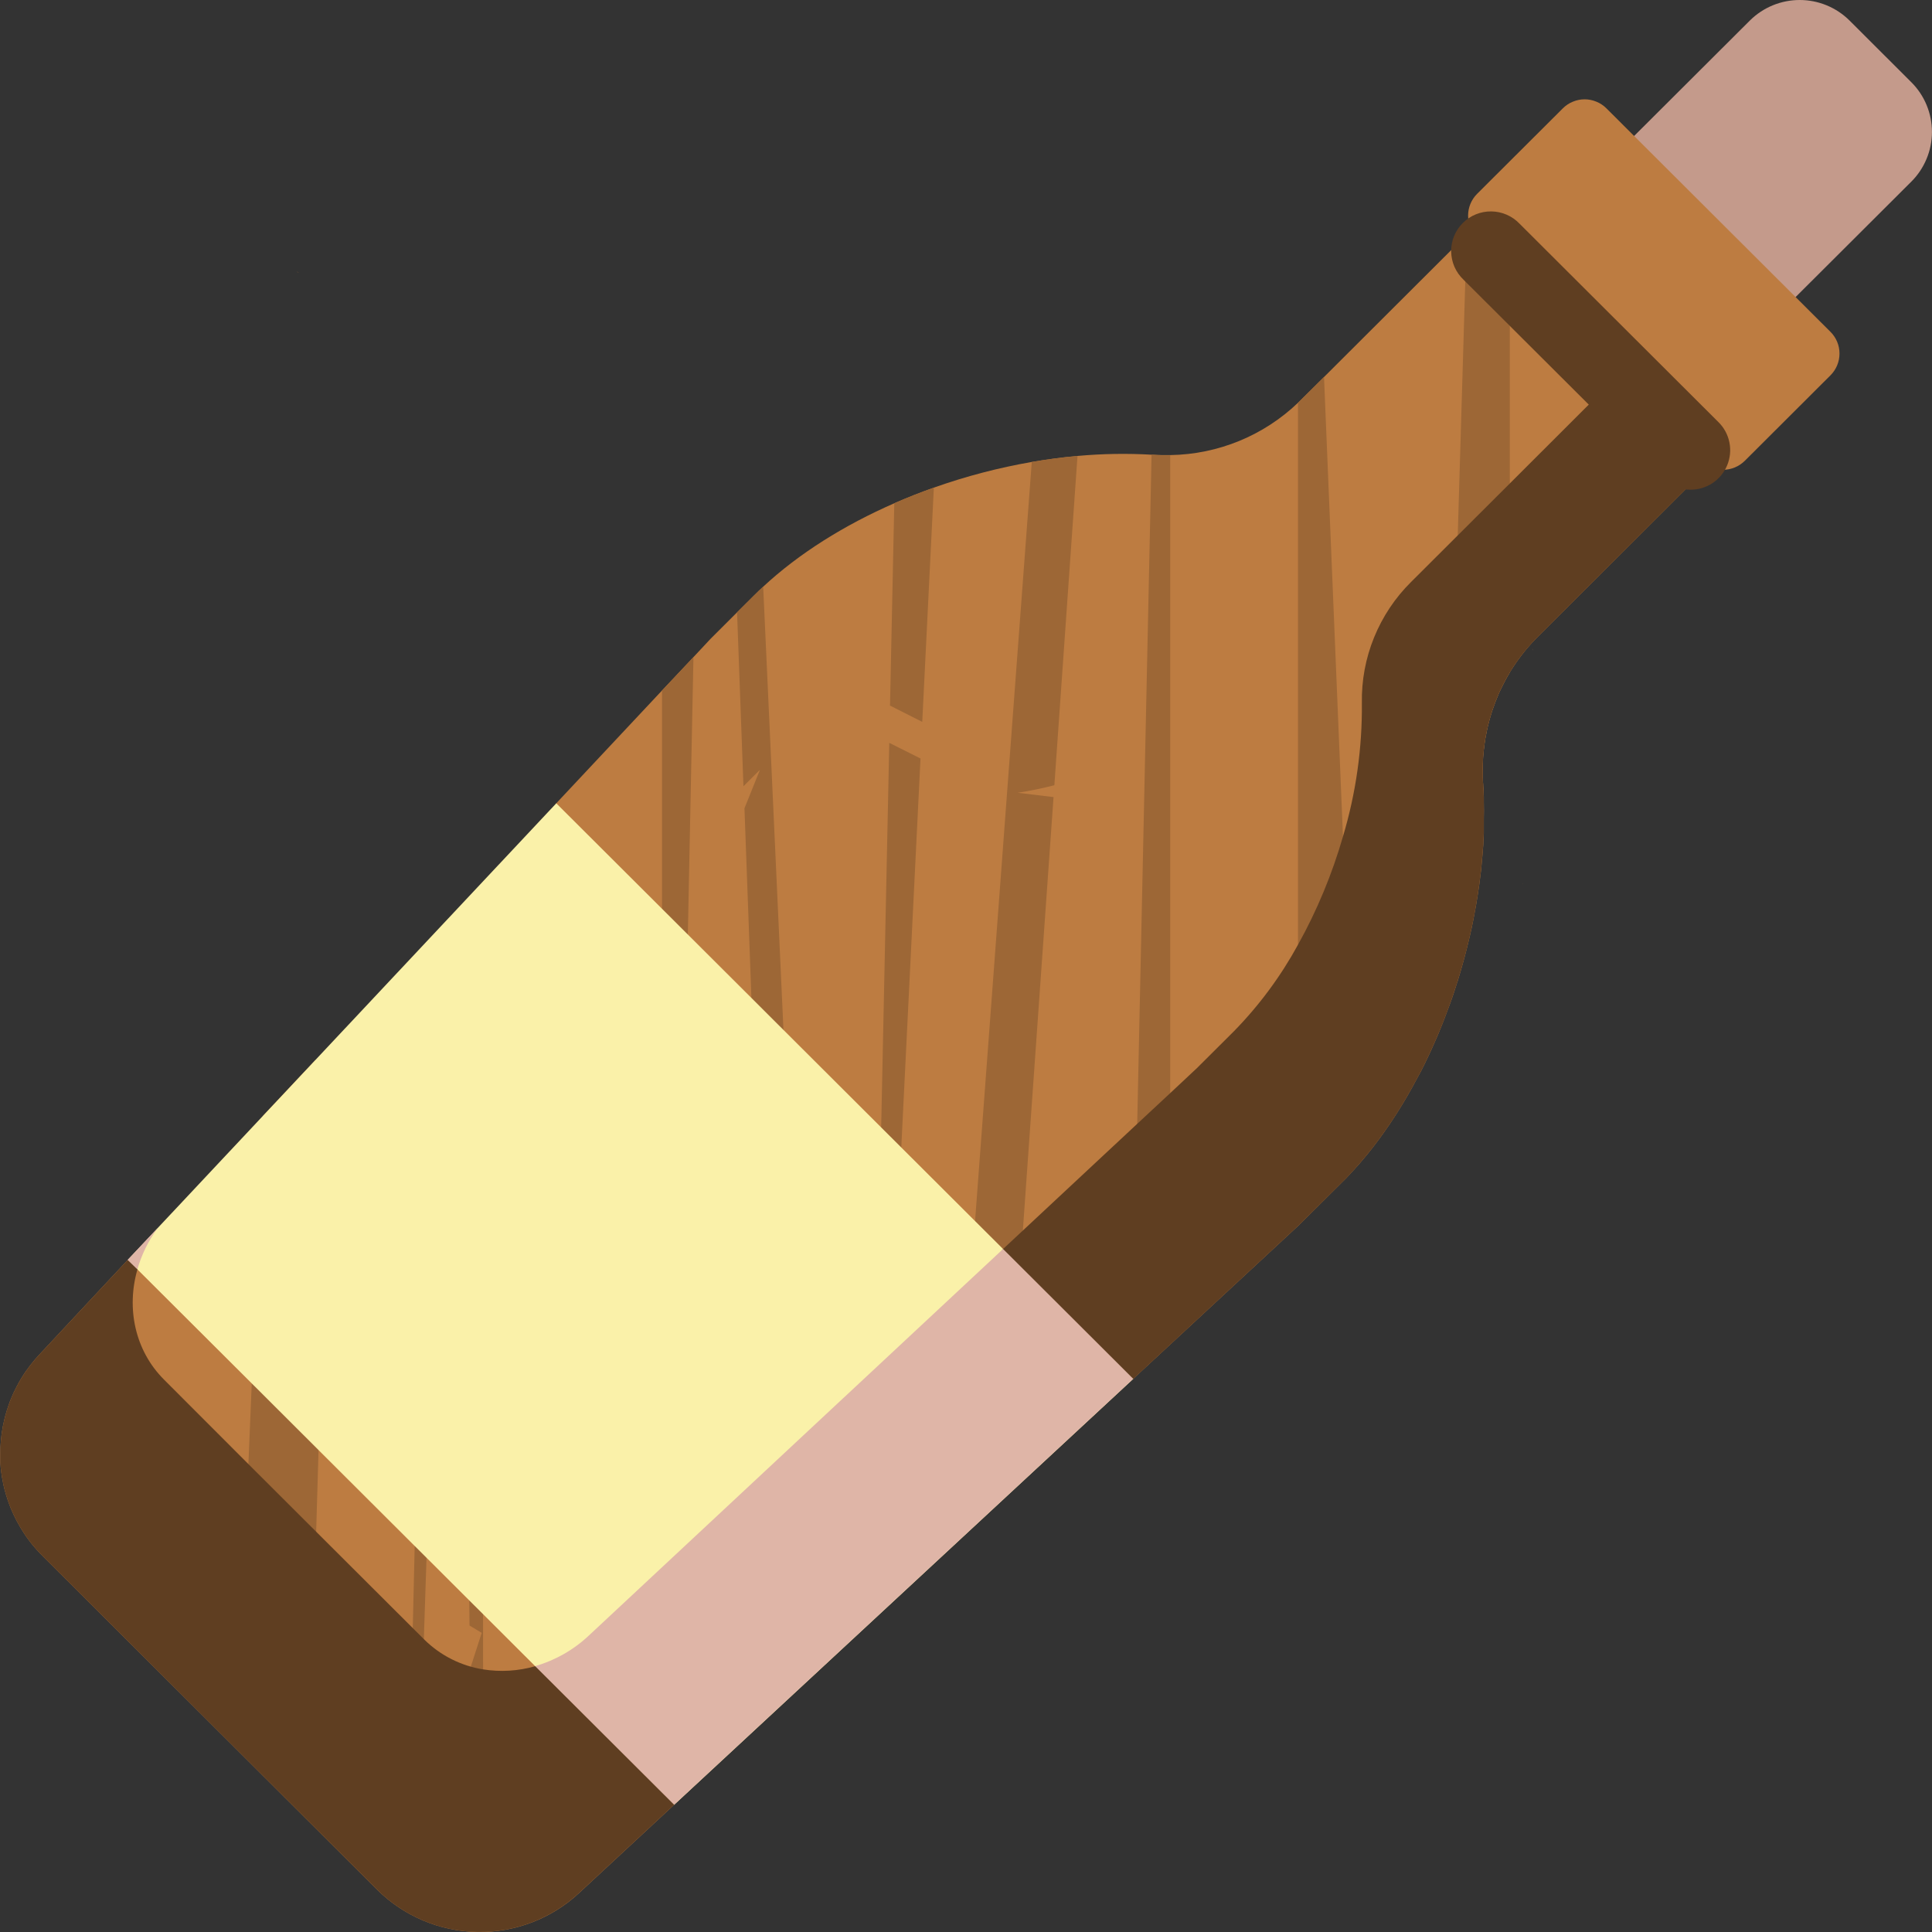 <svg width="42" height="42" viewBox="0 0 42 42" fill="none" xmlns="http://www.w3.org/2000/svg">
<rect x="0" y="0" width="42" height="42" fill="#333333" stroke="none"/>
<defs>
<clipPath id="clip0">
<rect width="42" height="42" fill="white"/>
</clipPath>
</defs>
<g clip-path="url(#clip0)">
<path d="M35.156 8.163L33.815 6.825C33.528 6.538 33.366 6.149 33.366 5.743C33.366 5.337 33.528 4.948 33.815 4.661L38.039 0.448C38.327 0.161 38.717 -0 39.124 -0C39.531 -0 39.921 0.161 40.209 0.448L41.549 1.786C41.692 1.928 41.805 2.096 41.882 2.282C41.959 2.468 41.999 2.667 41.999 2.868C41.999 3.069 41.959 3.268 41.882 3.453C41.805 3.639 41.692 3.808 41.549 3.95L37.325 8.163C37.038 8.45 36.647 8.611 36.241 8.611C35.834 8.611 35.444 8.45 35.156 8.163V8.163Z" fill="#C49A8B"/>
<path d="M38.57 8.718L37.605 9.679L37.147 10.136L36.644 10.637L33.419 13.855C33.382 13.892 33.345 13.93 33.309 13.969L33.244 14.042C33.222 14.066 33.201 14.091 33.18 14.116C33.16 14.142 33.123 14.184 33.098 14.219C33.085 14.235 33.072 14.251 33.061 14.267C33.036 14.299 33.012 14.331 32.989 14.364C32.978 14.38 32.966 14.396 32.955 14.413C32.92 14.463 32.887 14.513 32.856 14.563C32.848 14.576 32.84 14.588 32.833 14.6C32.83 14.605 32.827 14.61 32.824 14.615C32.786 14.678 32.75 14.741 32.716 14.805L32.687 14.861C32.666 14.901 32.646 14.943 32.628 14.979L32.614 15.008C32.594 15.05 32.576 15.09 32.558 15.136C32.54 15.182 32.528 15.208 32.514 15.245C32.5 15.282 32.48 15.334 32.465 15.379C32.454 15.409 32.443 15.44 32.433 15.471C32.423 15.501 32.413 15.536 32.403 15.57C32.393 15.604 32.384 15.634 32.376 15.666C32.367 15.698 32.354 15.748 32.344 15.791L32.339 15.815C32.33 15.855 32.321 15.897 32.313 15.933C32.313 15.95 32.307 15.968 32.303 15.986C32.291 16.048 32.281 16.111 32.273 16.174C32.265 16.237 32.258 16.283 32.252 16.338C32.252 16.362 32.247 16.385 32.246 16.409L32.241 16.48C32.241 16.526 32.235 16.574 32.233 16.622C32.232 16.669 32.233 16.716 32.233 16.764C32.233 16.856 32.233 16.948 32.242 17.041C32.242 17.096 32.249 17.151 32.252 17.205C32.252 17.245 32.256 17.287 32.257 17.326C32.257 17.366 32.257 17.408 32.257 17.448C32.26 17.563 32.26 17.678 32.257 17.795C32.257 17.816 32.257 17.839 32.257 17.861V17.983C32.257 18.026 32.257 18.065 32.257 18.112C32.257 18.159 32.252 18.202 32.25 18.246C32.25 18.328 32.242 18.41 32.235 18.492C32.235 18.526 32.23 18.561 32.227 18.595C32.22 18.677 32.213 18.759 32.204 18.846C32.204 18.887 32.196 18.928 32.191 18.968C32.181 19.055 32.17 19.142 32.158 19.23C32.148 19.301 32.138 19.37 32.127 19.44C32.117 19.51 32.105 19.581 32.093 19.65C32.053 19.884 32.007 20.117 31.953 20.348C31.932 20.441 31.909 20.533 31.886 20.626C31.869 20.695 31.851 20.763 31.832 20.832C31.807 20.923 31.782 21.015 31.755 21.106C31.735 21.175 31.715 21.243 31.693 21.311C31.693 21.322 31.686 21.333 31.682 21.344C31.658 21.424 31.632 21.503 31.606 21.581C31.58 21.663 31.552 21.737 31.524 21.815C31.488 21.915 31.451 22.014 31.413 22.113L31.349 22.277C31.319 22.353 31.288 22.429 31.256 22.504C31.24 22.542 31.224 22.579 31.207 22.616C31.191 22.654 31.175 22.691 31.158 22.728C31.14 22.765 31.125 22.802 31.108 22.839C31.09 22.876 31.074 22.913 31.057 22.949C31.027 23.012 30.997 23.074 30.967 23.136C30.936 23.197 30.916 23.238 30.89 23.289L30.807 23.441C30.669 23.702 30.523 23.955 30.367 24.2C30.32 24.274 30.272 24.347 30.223 24.42C30.173 24.493 30.124 24.565 30.073 24.636C30.04 24.683 30.006 24.729 29.973 24.774C29.929 24.834 29.884 24.892 29.839 24.95C29.793 25.009 29.762 25.048 29.723 25.096C29.683 25.143 29.636 25.201 29.591 25.253C29.547 25.305 29.523 25.335 29.488 25.37C29.466 25.396 29.443 25.421 29.42 25.446C29.397 25.47 29.362 25.509 29.333 25.54C29.284 25.595 29.233 25.646 29.182 25.695L28.236 26.635L24.636 29.974L19.2 32.927L18.977 33.048L18.283 33.425L18.136 33.507L17.544 34.481L14.656 39.234L12.592 41.15C11.993 41.709 11.199 42.014 10.379 42C9.559 41.986 8.776 41.655 8.195 41.077L0.926 33.825L0.869 33.767C0.813 33.708 0.759 33.648 0.709 33.587C0.675 33.545 0.643 33.505 0.611 33.46C0.579 33.416 0.55 33.378 0.521 33.331C0.492 33.285 0.465 33.243 0.439 33.199C0.386 33.109 0.337 33.018 0.294 32.924C0.272 32.877 0.252 32.83 0.232 32.783C0.219 32.751 0.207 32.719 0.195 32.686C0.184 32.653 0.171 32.621 0.161 32.588C0.15 32.555 0.14 32.525 0.131 32.494C0.122 32.463 0.111 32.426 0.102 32.391L0.087 32.331C0.082 32.312 0.078 32.292 0.073 32.272C0.063 32.223 0.053 32.173 0.045 32.123C0.041 32.099 0.036 32.073 0.033 32.048C0.03 32.024 0.026 31.998 0.023 31.973C0.018 31.934 0.014 31.896 0.012 31.857L0.007 31.795C0.007 31.768 0.007 31.74 0.007 31.713C0.007 31.686 0.007 31.635 0.007 31.596C0.007 31.499 0.012 31.402 0.02 31.305C0.025 31.257 0.031 31.208 0.037 31.16C0.044 31.112 0.051 31.064 0.06 31.017C0.069 30.969 0.079 30.921 0.091 30.873C0.102 30.825 0.108 30.802 0.118 30.766C0.138 30.696 0.159 30.625 0.184 30.556L0.202 30.504L0.221 30.452C0.235 30.42 0.247 30.388 0.261 30.356C0.275 30.324 0.285 30.301 0.297 30.274C0.317 30.232 0.337 30.192 0.36 30.148C0.382 30.104 0.394 30.082 0.412 30.049C0.43 30.017 0.449 29.985 0.469 29.953C0.489 29.921 0.509 29.889 0.53 29.857C0.55 29.826 0.579 29.785 0.606 29.75C0.606 29.744 0.614 29.738 0.618 29.733C0.638 29.705 0.659 29.677 0.681 29.651C0.691 29.638 0.702 29.625 0.712 29.613C0.731 29.587 0.753 29.563 0.774 29.538C0.796 29.514 0.834 29.47 0.865 29.437L2.779 27.387L3.125 27.218L5.643 25.978L7.108 25.258L8.589 24.529L9.256 23.185L9.651 22.389L10.077 21.53L10.213 21.261V21.256L10.358 20.961V20.957L10.399 20.875L12.089 17.467L14.391 15.011L15.075 14.285L15.451 13.883L16.026 13.309L16.399 12.938C16.462 12.875 16.527 12.812 16.594 12.751C17.366 12.034 18.352 11.416 19.444 10.939C19.725 10.816 20.012 10.702 20.305 10.599C20.998 10.353 21.712 10.167 22.437 10.041C22.766 9.985 23.1 9.94 23.431 9.911C23.966 9.863 24.503 9.854 25.038 9.885H25.072C25.196 9.893 25.319 9.896 25.443 9.893C26.48 9.877 27.472 9.47 28.22 8.753L28.265 8.709L28.784 8.195L31.566 5.419L32.373 4.614L32.616 4.373L33.415 3.575C33.43 3.561 33.446 3.546 33.462 3.532C33.478 3.518 33.495 3.503 33.511 3.49C33.528 3.477 33.539 3.467 33.554 3.456C33.569 3.446 33.594 3.428 33.613 3.415C33.648 3.391 33.684 3.37 33.721 3.351L33.776 3.324C33.814 3.306 33.852 3.291 33.891 3.278L33.944 3.26L33.978 3.251L34.049 3.234L34.091 3.226L34.122 3.221C34.137 3.218 34.153 3.216 34.169 3.215H34.201C34.238 3.212 34.274 3.21 34.31 3.21H34.368C34.38 3.21 34.392 3.21 34.405 3.21H34.447C34.517 3.218 34.586 3.231 34.654 3.251C34.678 3.257 34.702 3.265 34.726 3.273C34.765 3.286 34.803 3.301 34.84 3.319C34.877 3.336 34.914 3.355 34.95 3.377L35.002 3.41C35.016 3.418 35.029 3.426 35.041 3.435L35.054 3.446C35.089 3.471 35.122 3.499 35.154 3.528C35.17 3.542 35.186 3.557 35.201 3.571L38.562 6.929L38.569 6.936C38.687 7.053 38.78 7.192 38.843 7.345C38.907 7.498 38.94 7.661 38.94 7.827C38.94 7.992 38.907 8.156 38.844 8.309C38.78 8.462 38.687 8.601 38.57 8.718V8.718Z" fill="#BD7C41"/>
<path d="M7.159 23.531L7.108 25.258L6.925 31.523L6.873 33.297L6.721 38.488L5.176 37.216L5.4 31.827L5.473 30.074L5.643 25.978L5.714 24.26L6.854 23.046L7.159 23.531Z" fill="#9D6736"/>
<path d="M9.28 22.174L9.664 22.011L9.074 39.867L8.888 39.08L9.28 22.174Z" fill="#9D6736"/>
<path d="M12.826 38.148L12.363 38.603L11.018 19.908L11.127 19.887L12.826 38.148Z" fill="#9D6736"/>
<path d="M10.502 38.463L10.242 39.09L10.216 36.29L10.472 35.497L10.207 35.338L10.072 20.925L10.207 20.903L10.214 21.316L10.394 20.872L10.501 20.855L10.502 38.463Z" fill="#9D6736"/>
<path d="M12.93 27.36L13.402 26.835L13.175 37.873L12.93 35.105V27.36Z" fill="#9D6736"/>
<path d="M15.075 14.287L14.953 20.316L14.888 23.517L14.392 24.076V15.013L15.075 14.287Z" fill="#9D6736"/>
<path d="M17.233 26.762L16.5 26.259L16.335 21.69L16.184 17.572L16.521 16.734L16.162 17.092L16.023 13.312L16.396 12.941C16.459 12.878 16.524 12.816 16.591 12.754L17.032 22.394L17.233 26.762Z" fill="#9D6736"/>
<path d="M18.312 34.071L17.544 34.508L17.247 26.423L17.985 26.929L18.312 34.071Z" fill="#9D6736"/>
<path d="M19.332 16.149L20.011 16.489L19.593 24.944L19.372 29.423L19.318 30.506L19.199 32.928L19.189 33.122L18.97 33.377L18.976 33.049L19.021 30.906L19.046 29.727L19.156 24.508L19.332 16.149Z" fill="#9D6736"/>
<path d="M20.301 10.602L20.049 15.693L19.348 15.339L19.441 10.94C19.721 10.819 20.008 10.706 20.301 10.602Z" fill="#9D6736"/>
<path d="M22.921 17.07C22.658 17.138 22.391 17.193 22.122 17.234L22.903 17.328L22.236 26.75L22.182 27.526L21.93 31.079L20.797 31.881L21.078 28.137L21.102 27.808L21.197 26.544L22.43 10.044C22.759 9.987 23.093 9.943 23.424 9.913L22.921 17.07Z" fill="#9D6736"/>
<path d="M22.076 17.227L22.121 17.232C22.092 17.235 22.076 17.233 22.076 17.227Z" fill="#9D6736"/>
<path d="M33.307 14.101L33.335 14.144C33.315 14.12 33.307 14.109 33.307 14.101Z" fill="#9D6736"/>
<path d="M33.096 19.214L33.113 19.22C33.102 19.22 33.096 19.218 33.096 19.214Z" fill="#9D6736"/>
<path d="M6.457 5.906L6.499 5.927C6.47 5.919 6.455 5.912 6.457 5.906Z" fill="#9D6736"/>
<path d="M29.446 24.257L28.217 26.086V8.758L28.262 8.714L28.783 8.195L29.195 18.185L29.446 24.257Z" fill="#9D6736"/>
<path d="M25.439 9.899V26.45L24.635 28.492L24.722 24.43L25.034 9.889H25.068C25.192 9.899 25.316 9.901 25.439 9.899Z" fill="#9D6736"/>
<path d="M32.822 7.054V12.101L32.311 14.856L32.822 14.541V14.617C32.785 14.679 32.748 14.742 32.715 14.806L32.685 14.863C32.664 14.902 32.645 14.945 32.627 14.981L32.613 15.009C32.593 15.051 32.575 15.091 32.557 15.137C32.539 15.183 32.526 15.21 32.512 15.247C32.498 15.284 32.479 15.335 32.463 15.38C32.452 15.411 32.441 15.442 32.432 15.472C32.422 15.502 32.411 15.538 32.401 15.571C32.391 15.605 32.382 15.635 32.374 15.667C32.366 15.699 32.353 15.749 32.342 15.793L32.337 15.817C32.328 15.856 32.32 15.899 32.312 15.934C32.312 15.951 32.305 15.969 32.301 15.987C32.289 16.05 32.279 16.112 32.271 16.175C32.263 16.238 32.257 16.284 32.251 16.339C32.251 16.363 32.246 16.387 32.244 16.411L32.239 16.481C32.239 16.528 32.233 16.576 32.232 16.623C32.23 16.671 32.232 16.717 32.232 16.765C32.232 16.858 32.232 16.95 32.241 17.042C32.241 17.097 32.248 17.152 32.25 17.206L31.51 17.698L31.69 11.636L31.854 6.113L31.877 5.375L32.822 7.054Z" fill="#9D6736"/>
<path d="M24.636 29.974V29.975L14.656 39.234L13.178 37.76L13.164 37.747V37.746L12.75 37.333L12.234 36.82V36.819L11.635 36.221H11.634V36.22H11.633L10.502 35.091L10.202 34.792L9.273 33.865L9.015 33.608L6.925 31.523L5.473 30.074L2.987 27.595V27.595L2.985 27.594V27.593L2.779 27.388L3.433 26.691L5.714 24.26L6.854 23.046L12.093 17.463L14.392 19.756L16.332 21.691L17.032 22.39V22.39L19.156 24.509L19.593 24.945L21.197 26.545L21.806 27.152L22.182 27.526V27.527L24.635 29.974H24.636Z" fill="#FAF1A9"/>
<path d="M38.57 8.718L36.644 10.639L33.419 13.857C33.382 13.893 33.344 13.932 33.308 13.971L33.243 14.044C33.221 14.068 33.2 14.093 33.179 14.118C33.159 14.144 33.122 14.186 33.097 14.221C33.084 14.236 33.072 14.253 33.06 14.268C33.035 14.3 33.011 14.333 32.988 14.366C32.976 14.382 32.965 14.399 32.954 14.415C32.919 14.464 32.886 14.514 32.855 14.565C32.847 14.578 32.84 14.59 32.832 14.602C32.829 14.607 32.826 14.612 32.823 14.617C32.785 14.679 32.749 14.742 32.715 14.806C32.705 14.825 32.695 14.844 32.686 14.863C32.665 14.902 32.645 14.945 32.627 14.981L32.613 15.01C32.594 15.053 32.575 15.092 32.557 15.138C32.539 15.184 32.527 15.21 32.513 15.247C32.499 15.284 32.479 15.336 32.464 15.381C32.453 15.412 32.442 15.442 32.432 15.473C32.423 15.503 32.412 15.538 32.402 15.572C32.392 15.605 32.383 15.636 32.375 15.668C32.367 15.7 32.353 15.75 32.343 15.793L32.338 15.817C32.329 15.856 32.32 15.899 32.312 15.934C32.312 15.953 32.305 15.97 32.302 15.988C32.29 16.05 32.28 16.113 32.272 16.176C32.264 16.239 32.257 16.285 32.252 16.34C32.252 16.363 32.247 16.387 32.245 16.411C32.243 16.435 32.241 16.458 32.24 16.482C32.24 16.529 32.234 16.576 32.233 16.623C32.231 16.671 32.233 16.718 32.233 16.765C32.233 16.858 32.233 16.95 32.242 17.043C32.242 17.098 32.248 17.153 32.251 17.207C32.251 17.247 32.255 17.289 32.256 17.328C32.257 17.367 32.256 17.41 32.256 17.45C32.259 17.564 32.259 17.68 32.256 17.797C32.256 17.818 32.256 17.841 32.256 17.863V17.985C32.256 18.028 32.256 18.067 32.256 18.114C32.256 18.161 32.252 18.203 32.249 18.248C32.249 18.33 32.241 18.412 32.234 18.494C32.234 18.528 32.229 18.563 32.226 18.597C32.219 18.679 32.212 18.761 32.203 18.848C32.203 18.888 32.195 18.93 32.19 18.97C32.18 19.057 32.169 19.144 32.157 19.232C32.147 19.303 32.137 19.372 32.127 19.442C32.116 19.512 32.104 19.582 32.092 19.652C32.053 19.886 32.006 20.119 31.952 20.35C31.931 20.443 31.909 20.535 31.886 20.628C31.868 20.696 31.85 20.765 31.831 20.834C31.807 20.925 31.781 21.017 31.754 21.108C31.734 21.177 31.714 21.245 31.692 21.312C31.692 21.324 31.686 21.335 31.682 21.346C31.657 21.426 31.631 21.505 31.605 21.582C31.579 21.664 31.552 21.739 31.523 21.817C31.488 21.917 31.451 22.016 31.413 22.115L31.349 22.279C31.318 22.355 31.287 22.43 31.255 22.506C31.239 22.544 31.223 22.581 31.206 22.618C31.19 22.656 31.174 22.693 31.157 22.73C31.14 22.767 31.124 22.804 31.107 22.841C31.09 22.878 31.073 22.915 31.056 22.951C31.026 23.014 30.997 23.076 30.966 23.138C30.936 23.199 30.915 23.24 30.889 23.291L30.807 23.443C30.668 23.704 30.522 23.957 30.367 24.202C30.319 24.276 30.27 24.35 30.222 24.422C30.173 24.494 30.123 24.567 30.072 24.638C30.039 24.685 30.006 24.731 29.972 24.776C29.928 24.836 29.883 24.894 29.838 24.952C29.793 25.01 29.761 25.05 29.722 25.097C29.682 25.145 29.635 25.203 29.59 25.255C29.546 25.306 29.522 25.337 29.487 25.372C29.465 25.398 29.442 25.423 29.419 25.448C29.396 25.472 29.362 25.511 29.332 25.542C29.283 25.597 29.233 25.648 29.181 25.697L28.236 26.635L24.636 29.975L19.179 33.193L14.655 39.234L12.591 41.149C11.992 41.708 11.198 42.013 10.378 41.999C9.558 41.986 8.775 41.655 8.195 41.076L0.925 33.825L0.869 33.767C0.813 33.708 0.759 33.648 0.709 33.587C0.675 33.545 0.643 33.505 0.611 33.46C0.579 33.416 0.55 33.378 0.521 33.332C0.492 33.285 0.465 33.243 0.439 33.199C0.386 33.11 0.337 33.018 0.294 32.924C0.272 32.877 0.252 32.83 0.232 32.783C0.219 32.751 0.207 32.719 0.195 32.686C0.184 32.653 0.171 32.621 0.161 32.588C0.15 32.556 0.14 32.525 0.131 32.494C0.122 32.463 0.111 32.426 0.102 32.392L0.087 32.332C0.082 32.312 0.078 32.292 0.073 32.273C0.063 32.223 0.053 32.173 0.045 32.123C0.041 32.099 0.036 32.073 0.033 32.049C0.03 32.024 0.026 31.999 0.023 31.973C0.018 31.935 0.014 31.896 0.012 31.857L0.007 31.795C0.007 31.768 0.007 31.74 0.007 31.713C0.007 31.686 0.007 31.635 0.007 31.596C0.007 31.499 0.012 31.402 0.02 31.305C0.025 31.257 0.031 31.208 0.037 31.16C0.044 31.112 0.051 31.064 0.06 31.017C0.069 30.969 0.079 30.921 0.091 30.873C0.102 30.826 0.108 30.802 0.118 30.767C0.137 30.696 0.158 30.626 0.184 30.556L0.202 30.504L0.221 30.452C0.234 30.42 0.247 30.388 0.261 30.356C0.272 30.328 0.285 30.301 0.297 30.274C0.317 30.232 0.337 30.192 0.36 30.148C0.382 30.104 0.394 30.082 0.412 30.05C0.43 30.017 0.449 29.985 0.469 29.953C0.489 29.921 0.509 29.889 0.53 29.858C0.55 29.826 0.579 29.785 0.606 29.75C0.606 29.744 0.614 29.739 0.618 29.733C0.638 29.705 0.659 29.677 0.681 29.651C0.691 29.638 0.702 29.625 0.712 29.613C0.731 29.588 0.753 29.563 0.774 29.538C0.796 29.514 0.834 29.47 0.865 29.438L2.779 27.388L2.96 27.398L2.989 27.591C2.742 28.443 2.935 29.361 3.565 29.991L5.4 31.828L6.873 33.298L8.973 35.393L9.214 35.633L9.227 35.646C9.574 35.988 10.02 36.213 10.502 36.291C10.88 36.351 11.266 36.328 11.634 36.222V36.222C11.747 36.254 11.937 36.213 12.182 36.116C12.313 36.065 12.459 35.998 12.617 35.919C12.733 35.861 12.856 35.795 12.984 35.724C13.062 35.682 13.141 35.638 13.221 35.59C14.652 34.764 16.6 33.356 17.477 32.709C17.767 32.496 17.939 32.365 17.939 32.365L18.216 31.993L19.021 30.908L19.318 30.508L21.078 28.137L21.806 27.152L22.236 26.751L24.722 24.431L25.44 23.763L26.019 23.221L26.82 22.423C27.371 21.861 27.841 21.226 28.218 20.536C28.632 19.792 28.959 19.003 29.195 18.185C29.477 17.244 29.615 16.265 29.606 15.282C29.597 14.794 29.687 14.31 29.871 13.858C30.055 13.406 30.328 12.995 30.675 12.652L32.827 10.505L34.54 8.794L35.039 8.297C35.077 8.26 35.111 8.22 35.142 8.178L35.158 8.16C35.272 8.009 35.344 7.83 35.365 7.643C35.386 7.455 35.355 7.265 35.277 7.093C35.232 7.002 35.173 6.919 35.1 6.847L33.461 5.216L32.615 4.373L33.414 3.576C33.43 3.56 33.446 3.545 33.461 3.531C33.477 3.518 33.493 3.504 33.511 3.489C33.525 3.478 33.539 3.467 33.553 3.456C33.568 3.445 33.593 3.427 33.613 3.414C33.647 3.391 33.683 3.37 33.72 3.351L33.775 3.323C33.813 3.306 33.851 3.291 33.89 3.277L33.943 3.26L33.977 3.251L34.048 3.234L34.09 3.225L34.121 3.22C34.137 3.218 34.153 3.216 34.169 3.215H34.201C34.237 3.211 34.273 3.21 34.309 3.21H34.367C34.379 3.209 34.391 3.209 34.404 3.21H34.447C34.516 3.217 34.586 3.23 34.653 3.25C34.678 3.257 34.702 3.264 34.725 3.272C34.763 3.286 34.802 3.301 34.839 3.318C34.876 3.335 34.913 3.355 34.949 3.376L35.002 3.409C35.015 3.417 35.027 3.426 35.039 3.435L35.053 3.445C35.088 3.471 35.121 3.498 35.153 3.527C35.169 3.541 35.184 3.556 35.2 3.572L38.562 6.929L38.569 6.936C38.687 7.053 38.78 7.192 38.843 7.345C38.907 7.498 38.94 7.662 38.94 7.827C38.94 7.993 38.907 8.156 38.844 8.309C38.78 8.462 38.687 8.601 38.57 8.718V8.718Z" fill="#5F3E21"/>
<path d="M2.986 27.595C3.079 27.27 3.23 26.964 3.432 26.693L2.774 27.389L2.986 27.595Z" fill="#DFB5A7"/>
<path d="M14.655 39.234L24.636 29.975L21.806 27.152L12.8 35.556C12.47 35.867 12.069 36.095 11.633 36.22L14.655 39.234Z" fill="#DFB5A7"/>
<path d="M36.981 10.018L32.111 5.16C31.986 5.034 31.915 4.864 31.915 4.687C31.915 4.509 31.986 4.339 32.111 4.214L33.974 2.356C34.036 2.294 34.11 2.244 34.192 2.211C34.273 2.177 34.36 2.159 34.448 2.159C34.537 2.159 34.624 2.177 34.705 2.211C34.787 2.244 34.861 2.294 34.923 2.356L39.792 7.213C39.855 7.275 39.904 7.349 39.938 7.43C39.972 7.511 39.989 7.598 39.989 7.686C39.989 7.774 39.972 7.861 39.938 7.942C39.904 8.024 39.855 8.097 39.792 8.16L37.93 10.018C37.804 10.143 37.633 10.213 37.456 10.213C37.278 10.213 37.107 10.143 36.981 10.018V10.018Z" fill="#BD7C41"/>
<path d="M36.751 10.646C36.638 10.647 36.526 10.624 36.421 10.581C36.316 10.538 36.221 10.475 36.142 10.395L31.816 6.081C31.732 6.001 31.665 5.906 31.619 5.801C31.573 5.696 31.549 5.582 31.547 5.468C31.545 5.353 31.567 5.239 31.61 5.132C31.654 5.026 31.718 4.929 31.8 4.848C31.881 4.767 31.978 4.702 32.085 4.659C32.191 4.616 32.306 4.594 32.421 4.596C32.536 4.597 32.65 4.622 32.755 4.668C32.861 4.714 32.956 4.781 33.035 4.864L37.36 9.179C37.481 9.299 37.563 9.452 37.596 9.619C37.63 9.786 37.612 9.959 37.547 10.116C37.482 10.273 37.371 10.407 37.23 10.502C37.088 10.596 36.921 10.646 36.751 10.646V10.646Z" fill="#5F3E21"/>
</g>

</svg>
